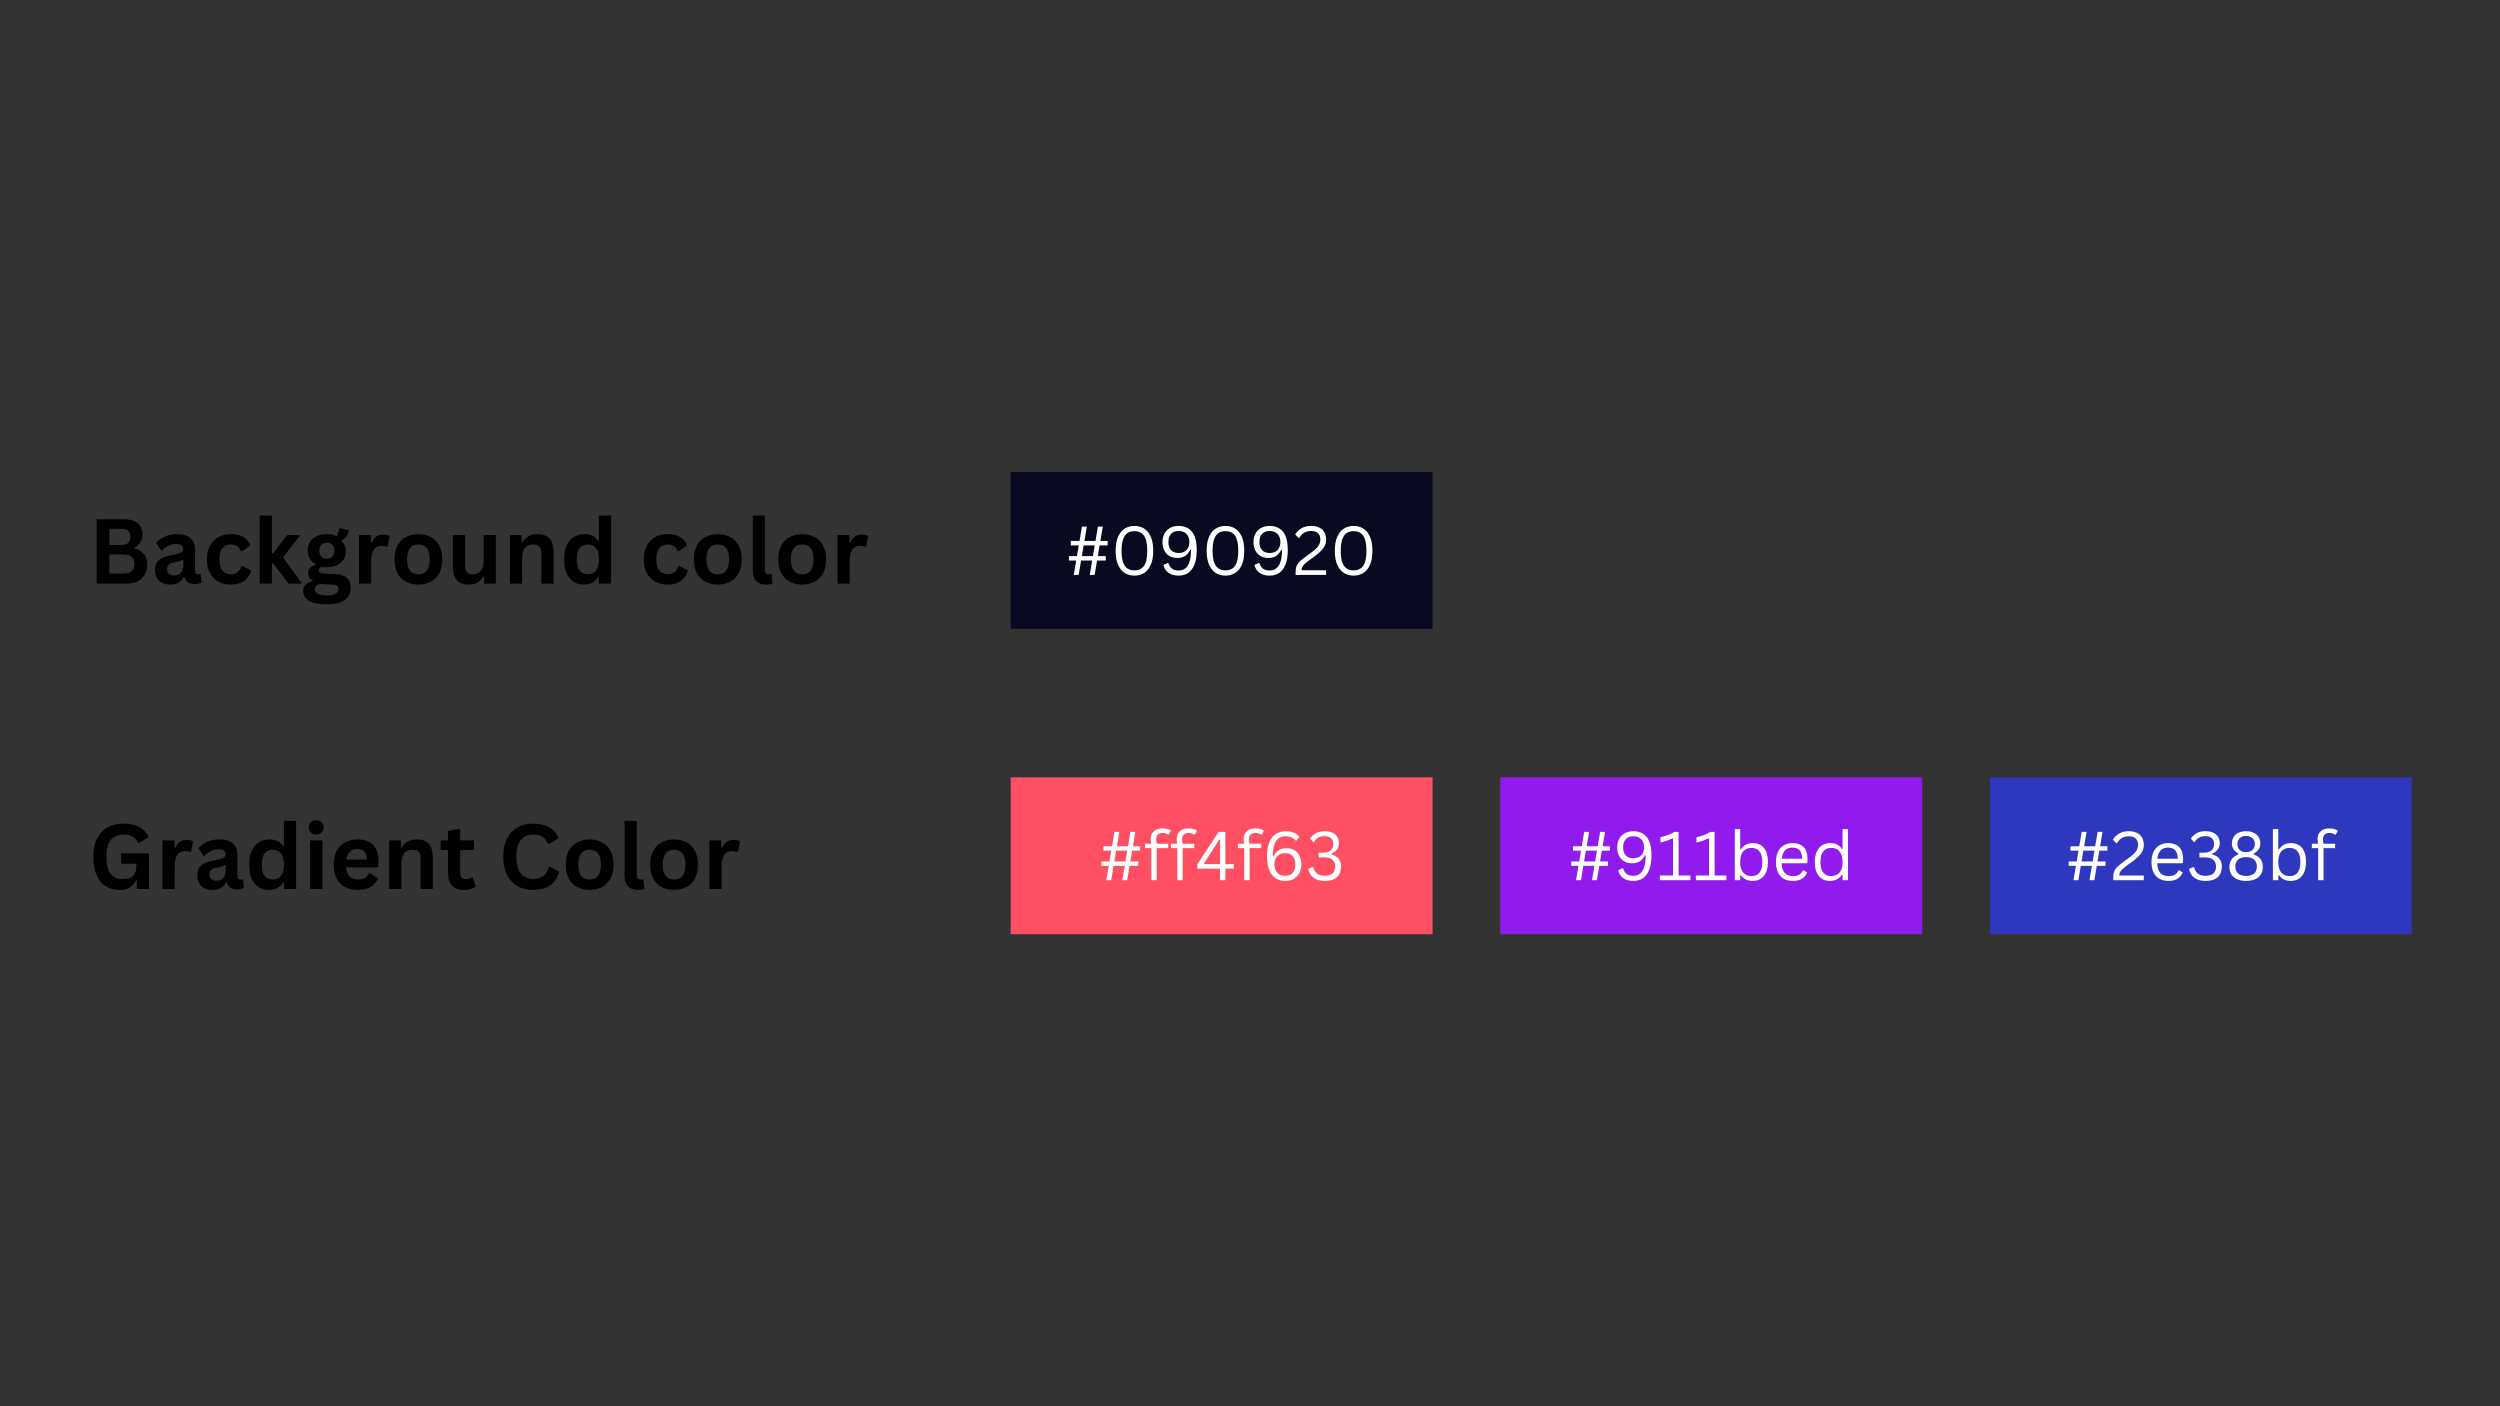 <svg xmlns="http://www.w3.org/2000/svg" xmlns:xlink="http://www.w3.org/1999/xlink" width="1920" zoomAndPan="magnify" viewBox="0 0 1440 810" height="1080" preserveAspectRatio="xMidYMid meet" version="1.0"><rect x="0" y="0" width="1440" height="810" fill="#333333" stroke="none"/><defs><g/><clipPath id="93f7194124"><path d="M 582.172 271.91 L 825.172 271.91 L 825.172 362.242 L 582.172 362.242 Z M 582.172 271.91 " clip-rule="nonzero"/></clipPath><clipPath id="e56e32a7ee"><path d="M 582.172 447.758 L 825.172 447.758 L 825.172 538.09 L 582.172 538.09 Z M 582.172 447.758 " clip-rule="nonzero"/></clipPath><clipPath id="9df3b94810"><path d="M 864.176 447.758 L 1107.176 447.758 L 1107.176 538.09 L 864.176 538.09 Z M 864.176 447.758 " clip-rule="nonzero"/></clipPath><clipPath id="70f34f5393"><path d="M 1146.176 447.758 L 1389.176 447.758 L 1389.176 538.09 L 1146.176 538.09 Z M 1146.176 447.758 " clip-rule="nonzero"/></clipPath></defs><g clip-path="url(#93f7194124)"><path fill="#090920" d="M 582.172 271.91 L 825.172 271.91 L 825.172 363.035 L 582.172 363.035 Z M 582.172 271.91 " fill-opacity="1" fill-rule="nonzero"/></g><g fill="#ffffff" fill-opacity="1"><g transform="translate(613.965, 331.162)"><g><path d="M 24.031 -19.578 L 24.031 -17.031 L 19.422 -17.031 L 18.375 -10.812 L 22.953 -10.812 L 22.953 -8.281 L 17.938 -8.281 L 16.547 0 L 13.734 0 L 15.125 -8.281 L 8.734 -8.281 L 7.344 0 L 4.531 0 L 5.922 -8.281 L 1.75 -8.281 L 1.75 -10.812 L 6.359 -10.812 L 7.406 -17.031 L 2.812 -17.031 L 2.812 -19.578 L 7.844 -19.578 L 9.234 -27.844 L 12.047 -27.844 L 10.672 -19.578 L 17.031 -19.578 L 18.422 -27.844 L 21.25 -27.844 L 19.859 -19.578 Z M 9.172 -10.812 L 15.562 -10.812 L 16.594 -17.031 L 10.219 -17.031 Z M 9.172 -10.812 "/></g></g></g><g fill="#ffffff" fill-opacity="1"><g transform="translate(639.741, 331.162)"><g><path d="M 13.688 0.406 C 11.645 0.406 9.812 -0.082 8.188 -1.062 C 6.562 -2.051 5.266 -3.613 4.297 -5.75 C 3.336 -7.895 2.859 -10.617 2.859 -13.922 C 2.859 -17.223 3.336 -19.941 4.297 -22.078 C 5.266 -24.223 6.562 -25.785 8.188 -26.766 C 9.812 -27.742 11.645 -28.234 13.688 -28.234 C 15.738 -28.234 17.578 -27.742 19.203 -26.766 C 20.828 -25.785 22.117 -24.223 23.078 -22.078 C 24.035 -19.941 24.516 -17.223 24.516 -13.922 C 24.516 -10.617 24.035 -7.895 23.078 -5.75 C 22.117 -3.613 20.828 -2.051 19.203 -1.062 C 17.578 -0.082 15.738 0.406 13.688 0.406 Z M 13.688 -2.625 C 16.113 -2.625 17.953 -3.492 19.203 -5.234 C 20.453 -6.984 21.078 -9.879 21.078 -13.922 C 21.078 -17.953 20.453 -20.844 19.203 -22.594 C 17.953 -24.344 16.113 -25.219 13.688 -25.219 C 12.094 -25.219 10.75 -24.848 9.656 -24.109 C 8.562 -23.367 7.723 -22.164 7.141 -20.5 C 6.566 -18.844 6.281 -16.648 6.281 -13.922 C 6.281 -11.191 6.566 -8.992 7.141 -7.328 C 7.723 -5.672 8.562 -4.473 9.656 -3.734 C 10.75 -2.992 12.094 -2.625 13.688 -2.625 Z M 13.688 -2.625 "/></g></g></g><g fill="#ffffff" fill-opacity="1"><g transform="translate(667.117, 331.162)"><g><path d="M 11.766 0.406 C 9.359 0.406 7.398 -0.141 5.891 -1.234 C 4.391 -2.336 3.438 -3.848 3.031 -5.766 L 5.453 -6.875 L 5.891 -6.797 C 6.328 -5.391 7.004 -4.328 7.922 -3.609 C 8.848 -2.898 10.129 -2.547 11.766 -2.547 C 14.078 -2.547 15.844 -3.508 17.062 -5.438 C 18.281 -7.375 18.891 -10.359 18.891 -14.391 L 18.484 -14.516 C 17.711 -12.922 16.727 -11.734 15.531 -10.953 C 14.344 -10.172 12.844 -9.781 11.031 -9.781 C 9.289 -9.781 7.773 -10.156 6.484 -10.906 C 5.191 -11.664 4.195 -12.738 3.5 -14.125 C 2.812 -15.508 2.469 -17.125 2.469 -18.969 C 2.469 -20.812 2.848 -22.43 3.609 -23.828 C 4.379 -25.234 5.461 -26.316 6.859 -27.078 C 8.266 -27.848 9.898 -28.234 11.766 -28.234 C 15.023 -28.234 17.578 -27.133 19.422 -24.938 C 21.273 -22.738 22.203 -19.176 22.203 -14.25 C 22.203 -10.914 21.766 -8.156 20.891 -5.969 C 20.016 -3.789 18.797 -2.18 17.234 -1.141 C 15.68 -0.109 13.859 0.406 11.766 0.406 Z M 11.766 -12.641 C 13.023 -12.641 14.117 -12.883 15.047 -13.375 C 15.973 -13.875 16.688 -14.598 17.188 -15.547 C 17.688 -16.504 17.938 -17.645 17.938 -18.969 C 17.938 -20.289 17.688 -21.426 17.188 -22.375 C 16.688 -23.32 15.973 -24.047 15.047 -24.547 C 14.117 -25.055 13.023 -25.312 11.766 -25.312 C 9.922 -25.312 8.477 -24.766 7.438 -23.672 C 6.406 -22.586 5.891 -21.02 5.891 -18.969 C 5.891 -16.906 6.406 -15.332 7.438 -14.25 C 8.477 -13.176 9.922 -12.641 11.766 -12.641 Z M 11.766 -12.641 "/></g></g></g><g fill="#ffffff" fill-opacity="1"><g transform="translate(692.17, 331.162)"><g><path d="M 13.688 0.406 C 11.645 0.406 9.812 -0.082 8.188 -1.062 C 6.562 -2.051 5.266 -3.613 4.297 -5.75 C 3.336 -7.895 2.859 -10.617 2.859 -13.922 C 2.859 -17.223 3.336 -19.941 4.297 -22.078 C 5.266 -24.223 6.562 -25.785 8.188 -26.766 C 9.812 -27.742 11.645 -28.234 13.688 -28.234 C 15.738 -28.234 17.578 -27.742 19.203 -26.766 C 20.828 -25.785 22.117 -24.223 23.078 -22.078 C 24.035 -19.941 24.516 -17.223 24.516 -13.922 C 24.516 -10.617 24.035 -7.895 23.078 -5.75 C 22.117 -3.613 20.828 -2.051 19.203 -1.062 C 17.578 -0.082 15.738 0.406 13.688 0.406 Z M 13.688 -2.625 C 16.113 -2.625 17.953 -3.492 19.203 -5.234 C 20.453 -6.984 21.078 -9.879 21.078 -13.922 C 21.078 -17.953 20.453 -20.844 19.203 -22.594 C 17.953 -24.344 16.113 -25.219 13.688 -25.219 C 12.094 -25.219 10.75 -24.848 9.656 -24.109 C 8.562 -23.367 7.723 -22.164 7.141 -20.5 C 6.566 -18.844 6.281 -16.648 6.281 -13.922 C 6.281 -11.191 6.566 -8.992 7.141 -7.328 C 7.723 -5.672 8.562 -4.473 9.656 -3.734 C 10.75 -2.992 12.094 -2.625 13.688 -2.625 Z M 13.688 -2.625 "/></g></g></g><g fill="#ffffff" fill-opacity="1"><g transform="translate(719.545, 331.162)"><g><path d="M 11.766 0.406 C 9.359 0.406 7.398 -0.141 5.891 -1.234 C 4.391 -2.336 3.438 -3.848 3.031 -5.766 L 5.453 -6.875 L 5.891 -6.797 C 6.328 -5.391 7.004 -4.328 7.922 -3.609 C 8.848 -2.898 10.129 -2.547 11.766 -2.547 C 14.078 -2.547 15.844 -3.508 17.062 -5.438 C 18.281 -7.375 18.891 -10.359 18.891 -14.391 L 18.484 -14.516 C 17.711 -12.922 16.727 -11.734 15.531 -10.953 C 14.344 -10.172 12.844 -9.781 11.031 -9.781 C 9.289 -9.781 7.773 -10.156 6.484 -10.906 C 5.191 -11.664 4.195 -12.738 3.5 -14.125 C 2.812 -15.508 2.469 -17.125 2.469 -18.969 C 2.469 -20.812 2.848 -22.43 3.609 -23.828 C 4.379 -25.234 5.461 -26.316 6.859 -27.078 C 8.266 -27.848 9.898 -28.234 11.766 -28.234 C 15.023 -28.234 17.578 -27.133 19.422 -24.938 C 21.273 -22.738 22.203 -19.176 22.203 -14.25 C 22.203 -10.914 21.766 -8.156 20.891 -5.969 C 20.016 -3.789 18.797 -2.18 17.234 -1.141 C 15.68 -0.109 13.859 0.406 11.766 0.406 Z M 11.766 -12.641 C 13.023 -12.641 14.117 -12.883 15.047 -13.375 C 15.973 -13.875 16.688 -14.598 17.188 -15.547 C 17.688 -16.504 17.938 -17.645 17.938 -18.969 C 17.938 -20.289 17.688 -21.426 17.188 -22.375 C 16.688 -23.32 15.973 -24.047 15.047 -24.547 C 14.117 -25.055 13.023 -25.312 11.766 -25.312 C 9.922 -25.312 8.477 -24.766 7.438 -23.672 C 6.406 -22.586 5.891 -21.02 5.891 -18.969 C 5.891 -16.906 6.406 -15.332 7.438 -14.25 C 8.477 -13.176 9.922 -12.641 11.766 -12.641 Z M 11.766 -12.641 "/></g></g></g><g fill="#ffffff" fill-opacity="1"><g transform="translate(744.598, 331.162)"><g><path d="M 1.672 -1.281 C 1.672 -2.812 1.836 -4.047 2.172 -4.984 C 2.516 -5.93 3.094 -6.812 3.906 -7.625 C 4.719 -8.438 6.008 -9.488 7.781 -10.781 L 10.859 -13 C 11.984 -13.832 12.898 -14.598 13.609 -15.297 C 14.328 -15.992 14.891 -16.75 15.297 -17.562 C 15.711 -18.383 15.922 -19.301 15.922 -20.312 C 15.922 -21.969 15.484 -23.211 14.609 -24.047 C 13.734 -24.891 12.363 -25.312 10.5 -25.312 C 9.02 -25.312 7.707 -24.969 6.562 -24.281 C 5.426 -23.594 4.516 -22.617 3.828 -21.359 L 3.391 -21.297 L 1.422 -23.344 C 2.367 -24.863 3.602 -26.055 5.125 -26.922 C 6.656 -27.797 8.445 -28.234 10.5 -28.234 C 12.477 -28.234 14.117 -27.895 15.422 -27.219 C 16.734 -26.551 17.695 -25.625 18.312 -24.438 C 18.938 -23.25 19.25 -21.875 19.25 -20.312 C 19.25 -19.07 18.988 -17.91 18.469 -16.828 C 17.945 -15.754 17.207 -14.738 16.25 -13.781 C 15.301 -12.832 14.113 -11.832 12.688 -10.781 L 9.578 -8.516 C 8.422 -7.66 7.531 -6.938 6.906 -6.344 C 6.289 -5.75 5.836 -5.164 5.547 -4.594 C 5.266 -4.031 5.125 -3.398 5.125 -2.703 L 19.25 -2.703 L 19.25 0 L 1.672 0 Z M 1.672 -1.281 "/></g></g></g><g fill="#ffffff" fill-opacity="1"><g transform="translate(765.996, 331.162)"><g><path d="M 13.688 0.406 C 11.645 0.406 9.812 -0.082 8.188 -1.062 C 6.562 -2.051 5.266 -3.613 4.297 -5.75 C 3.336 -7.895 2.859 -10.617 2.859 -13.922 C 2.859 -17.223 3.336 -19.941 4.297 -22.078 C 5.266 -24.223 6.562 -25.785 8.188 -26.766 C 9.812 -27.742 11.645 -28.234 13.688 -28.234 C 15.738 -28.234 17.578 -27.742 19.203 -26.766 C 20.828 -25.785 22.117 -24.223 23.078 -22.078 C 24.035 -19.941 24.516 -17.223 24.516 -13.922 C 24.516 -10.617 24.035 -7.895 23.078 -5.75 C 22.117 -3.613 20.828 -2.051 19.203 -1.062 C 17.578 -0.082 15.738 0.406 13.688 0.406 Z M 13.688 -2.625 C 16.113 -2.625 17.953 -3.492 19.203 -5.234 C 20.453 -6.984 21.078 -9.879 21.078 -13.922 C 21.078 -17.953 20.453 -20.844 19.203 -22.594 C 17.953 -24.344 16.113 -25.219 13.688 -25.219 C 12.094 -25.219 10.75 -24.848 9.656 -24.109 C 8.562 -23.367 7.723 -22.164 7.141 -20.5 C 6.566 -18.844 6.281 -16.648 6.281 -13.922 C 6.281 -11.191 6.566 -8.992 7.141 -7.328 C 7.723 -5.672 8.562 -4.473 9.656 -3.734 C 10.75 -2.992 12.094 -2.625 13.688 -2.625 Z M 13.688 -2.625 "/></g></g></g><g fill="#000000" fill-opacity="1"><g transform="translate(50.825, 336.204)"><g><path d="M 4.828 0 L 4.828 -37.125 L 20.672 -37.125 C 22.953 -37.125 24.883 -36.766 26.469 -36.047 C 28.051 -35.328 29.25 -34.301 30.062 -32.969 C 30.875 -31.645 31.281 -30.078 31.281 -28.266 C 31.281 -26.617 30.879 -25.172 30.078 -23.922 C 29.285 -22.672 28.145 -21.66 26.656 -20.891 L 26.656 -20.359 C 29 -19.754 30.801 -18.645 32.062 -17.031 C 33.332 -15.426 33.969 -13.457 33.969 -11.125 C 33.969 -7.57 32.895 -4.828 30.75 -2.891 C 28.613 -0.961 25.441 0 21.234 0 Z M 19.141 -22.312 C 22.566 -22.312 24.281 -23.852 24.281 -26.938 C 24.281 -28.508 23.852 -29.68 23 -30.453 C 22.156 -31.223 20.867 -31.609 19.141 -31.609 L 12.156 -31.609 L 12.156 -22.312 Z M 20.484 -5.812 C 24.535 -5.812 26.562 -7.648 26.562 -11.328 C 26.562 -15.016 24.535 -16.859 20.484 -16.859 L 12.156 -16.859 L 12.156 -5.812 Z M 20.484 -5.812 "/></g></g></g><g fill="#000000" fill-opacity="1"><g transform="translate(87.131, 336.204)"><g><path d="M 10.922 0.531 C 9.129 0.531 7.57 0.203 6.25 -0.453 C 4.926 -1.117 3.91 -2.086 3.203 -3.359 C 2.492 -4.641 2.141 -6.176 2.141 -7.969 C 2.141 -9.633 2.492 -11.031 3.203 -12.156 C 3.91 -13.281 5.008 -14.203 6.5 -14.922 C 7.988 -15.641 9.938 -16.191 12.344 -16.578 C 14.02 -16.848 15.289 -17.145 16.156 -17.469 C 17.031 -17.789 17.617 -18.156 17.922 -18.562 C 18.234 -18.969 18.391 -19.484 18.391 -20.109 C 18.391 -21.004 18.07 -21.688 17.438 -22.156 C 16.812 -22.633 15.773 -22.875 14.328 -22.875 C 12.766 -22.875 11.281 -22.523 9.875 -21.828 C 8.469 -21.141 7.25 -20.227 6.219 -19.094 L 5.719 -19.094 L 2.766 -23.531 C 4.191 -25.113 5.926 -26.344 7.969 -27.219 C 10.02 -28.102 12.254 -28.547 14.672 -28.547 C 18.379 -28.547 21.062 -27.754 22.719 -26.172 C 24.383 -24.598 25.219 -22.363 25.219 -19.469 L 25.219 -7.312 C 25.219 -6.062 25.766 -5.438 26.859 -5.438 C 27.285 -5.438 27.703 -5.508 28.109 -5.656 L 28.469 -5.562 L 28.969 -0.656 C 28.582 -0.406 28.039 -0.195 27.344 -0.031 C 26.656 0.125 25.895 0.203 25.062 0.203 C 23.383 0.203 22.078 -0.117 21.141 -0.766 C 20.203 -1.41 19.531 -2.414 19.125 -3.781 L 18.594 -3.828 C 17.219 -0.922 14.66 0.531 10.922 0.531 Z M 13.156 -4.719 C 14.781 -4.719 16.078 -5.266 17.047 -6.359 C 18.023 -7.453 18.516 -8.973 18.516 -10.922 L 18.516 -13.766 L 18.031 -13.859 C 17.602 -13.523 17.047 -13.242 16.359 -13.016 C 15.68 -12.785 14.695 -12.562 13.406 -12.344 C 11.883 -12.082 10.785 -11.645 10.109 -11.031 C 9.441 -10.414 9.109 -9.539 9.109 -8.406 C 9.109 -7.207 9.461 -6.289 10.172 -5.656 C 10.891 -5.031 11.883 -4.719 13.156 -4.719 Z M 13.156 -4.719 "/></g></g></g><g fill="#000000" fill-opacity="1"><g transform="translate(116.658, 336.204)"><g><path d="M 16.328 0.531 C 13.617 0.531 11.223 -0.031 9.141 -1.156 C 7.055 -2.281 5.43 -3.93 4.266 -6.109 C 3.098 -8.297 2.516 -10.922 2.516 -13.984 C 2.516 -17.066 3.098 -19.695 4.266 -21.875 C 5.43 -24.062 7.047 -25.719 9.109 -26.844 C 11.18 -27.977 13.547 -28.547 16.203 -28.547 C 22.109 -28.547 25.891 -26.398 27.547 -22.109 L 22.719 -18.656 L 22.188 -18.656 C 21.613 -19.977 20.863 -20.961 19.938 -21.609 C 19.02 -22.254 17.773 -22.578 16.203 -22.578 C 14.172 -22.578 12.586 -21.875 11.453 -20.469 C 10.316 -19.062 9.75 -16.898 9.75 -13.984 C 9.75 -11.109 10.32 -8.961 11.469 -7.547 C 12.625 -6.141 14.242 -5.438 16.328 -5.438 C 17.848 -5.438 19.133 -5.844 20.188 -6.656 C 21.25 -7.477 22.008 -8.66 22.469 -10.203 L 23 -10.266 L 28 -7.516 C 27.289 -5.148 25.973 -3.219 24.047 -1.719 C 22.129 -0.219 19.555 0.531 16.328 0.531 Z M 16.328 0.531 "/></g></g></g><g fill="#000000" fill-opacity="1"><g transform="translate(145.525, 336.204)"><g><path d="M 4.031 0 L 4.031 -39.25 L 11.078 -39.25 L 11.078 -17.469 L 11.75 -17.469 L 19.859 -28 L 26.984 -28 L 26.984 -27.422 L 17.469 -15.141 L 28.062 -0.641 L 28.062 0 L 20.641 0 L 11.75 -11.812 L 11.078 -11.812 L 11.078 0 Z M 4.031 0 "/></g></g></g><g fill="#000000" fill-opacity="1"><g transform="translate(173.631, 336.204)"><g><path d="M 14.531 11.891 C 9.906 11.891 6.488 11.211 4.281 9.859 C 2.082 8.504 0.984 6.613 0.984 4.188 C 0.984 2.719 1.453 1.508 2.391 0.562 C 3.336 -0.375 4.691 -1.004 6.453 -1.328 L 6.453 -1.859 C 5.504 -2.43 4.82 -3.066 4.406 -3.766 C 3.988 -4.473 3.781 -5.289 3.781 -6.219 C 3.781 -8.469 5.242 -9.984 8.172 -10.766 L 8.172 -11.297 C 6.672 -12.16 5.535 -13.227 4.766 -14.5 C 4.004 -15.781 3.625 -17.328 3.625 -19.141 C 3.625 -21.004 4.051 -22.641 4.906 -24.047 C 5.77 -25.461 7.023 -26.566 8.672 -27.359 C 10.316 -28.148 12.289 -28.547 14.594 -28.547 C 16.938 -28.547 18.801 -28.141 20.188 -27.328 C 21.051 -28.578 21.551 -30.02 21.688 -31.656 L 22.219 -32 L 27.266 -30.75 C 27.117 -29.414 26.727 -28.297 26.094 -27.391 C 25.469 -26.484 24.5 -25.672 23.188 -24.953 L 23.188 -24.406 C 24.758 -23.008 25.547 -21.07 25.547 -18.594 C 25.547 -16.863 25.113 -15.312 24.25 -13.938 C 23.383 -12.57 22.125 -11.488 20.469 -10.688 C 18.82 -9.895 16.863 -9.5 14.594 -9.5 L 13.531 -9.516 C 12.852 -9.555 12.379 -9.578 12.109 -9.578 C 11.461 -9.578 10.957 -9.398 10.594 -9.047 C 10.238 -8.703 10.062 -8.258 10.062 -7.719 C 10.062 -7.125 10.297 -6.66 10.766 -6.328 C 11.242 -6.004 11.938 -5.828 12.844 -5.797 L 19.125 -5.562 C 25.312 -5.375 28.406 -2.707 28.406 2.438 C 28.406 4.25 27.941 5.859 27.016 7.266 C 26.098 8.68 24.609 9.805 22.547 10.641 C 20.484 11.473 17.812 11.891 14.531 11.891 Z M 14.594 -14.422 C 15.945 -14.422 17.004 -14.816 17.766 -15.609 C 18.535 -16.41 18.922 -17.547 18.922 -19.016 C 18.922 -20.492 18.535 -21.625 17.766 -22.406 C 17.004 -23.195 15.945 -23.594 14.594 -23.594 C 13.227 -23.594 12.172 -23.195 11.422 -22.406 C 10.68 -21.625 10.312 -20.492 10.312 -19.016 C 10.312 -17.523 10.68 -16.383 11.422 -15.594 C 12.172 -14.812 13.227 -14.422 14.594 -14.422 Z M 14.531 6.781 C 16.926 6.781 18.672 6.441 19.766 5.766 C 20.859 5.086 21.406 4.207 21.406 3.125 C 21.406 2.238 21.125 1.586 20.562 1.172 C 20.008 0.766 19.125 0.547 17.906 0.516 L 12.359 0.25 C 12.18 0.25 12.008 0.238 11.844 0.219 C 11.688 0.207 11.531 0.203 11.375 0.203 C 10.188 0.203 9.285 0.457 8.672 0.969 C 8.055 1.477 7.75 2.18 7.75 3.078 C 7.75 4.254 8.312 5.164 9.438 5.812 C 10.57 6.457 12.27 6.781 14.531 6.781 Z M 14.531 6.781 "/></g></g></g><g fill="#000000" fill-opacity="1"><g transform="translate(202.751, 336.204)"><g><path d="M 4.031 0 L 4.031 -28 L 10.875 -28 L 10.875 -23.844 L 11.406 -23.734 C 12.082 -25.297 12.969 -26.441 14.062 -27.172 C 15.164 -27.898 16.504 -28.266 18.078 -28.266 C 19.672 -28.266 20.879 -27.992 21.703 -27.453 L 20.516 -21.375 L 19.984 -21.281 C 19.523 -21.469 19.082 -21.602 18.656 -21.688 C 18.238 -21.77 17.723 -21.812 17.109 -21.812 C 15.148 -21.812 13.656 -21.117 12.625 -19.734 C 11.594 -18.359 11.078 -16.148 11.078 -13.109 L 11.078 0 Z M 4.031 0 "/></g></g></g><g fill="#000000" fill-opacity="1"><g transform="translate(224.713, 336.204)"><g><path d="M 16.281 0.531 C 13.531 0.531 11.117 -0.031 9.047 -1.156 C 6.973 -2.281 5.363 -3.93 4.219 -6.109 C 3.082 -8.285 2.516 -10.91 2.516 -13.984 C 2.516 -17.066 3.082 -19.695 4.219 -21.875 C 5.363 -24.062 6.973 -25.719 9.047 -26.844 C 11.117 -27.977 13.531 -28.547 16.281 -28.547 C 19.02 -28.547 21.426 -27.977 23.5 -26.844 C 25.57 -25.719 27.18 -24.062 28.328 -21.875 C 29.484 -19.695 30.062 -17.066 30.062 -13.984 C 30.062 -10.91 29.484 -8.285 28.328 -6.109 C 27.18 -3.93 25.57 -2.281 23.5 -1.156 C 21.426 -0.031 19.02 0.531 16.281 0.531 Z M 16.281 -5.438 C 20.625 -5.438 22.797 -8.285 22.797 -13.984 C 22.797 -16.953 22.238 -19.125 21.125 -20.5 C 20.008 -21.883 18.395 -22.578 16.281 -22.578 C 11.926 -22.578 9.75 -19.711 9.75 -13.984 C 9.75 -8.285 11.926 -5.438 16.281 -5.438 Z M 16.281 -5.438 "/></g></g></g><g fill="#000000" fill-opacity="1"><g transform="translate(257.261, 336.204)"><g><path d="M 12.828 0.531 C 9.672 0.531 7.344 -0.328 5.844 -2.047 C 4.352 -3.766 3.609 -6.234 3.609 -9.453 L 3.609 -28 L 10.641 -28 L 10.641 -10.328 C 10.641 -8.617 11.004 -7.367 11.734 -6.578 C 12.473 -5.797 13.613 -5.406 15.156 -5.406 C 17.102 -5.406 18.617 -6.047 19.703 -7.328 C 20.785 -8.609 21.328 -10.617 21.328 -13.359 L 21.328 -28 L 28.359 -28 L 28.359 0 L 21.609 0 L 21.609 -4.109 L 21.078 -4.234 C 20.18 -2.629 19.082 -1.43 17.781 -0.641 C 16.488 0.141 14.836 0.531 12.828 0.531 Z M 12.828 0.531 "/></g></g></g><g fill="#000000" fill-opacity="1"><g transform="translate(289.657, 336.204)"><g><path d="M 4.031 0 L 4.031 -28 L 10.797 -28 L 10.797 -23.891 L 11.328 -23.766 C 13.066 -26.953 15.895 -28.547 19.812 -28.547 C 23.039 -28.547 25.41 -27.664 26.922 -25.906 C 28.441 -24.145 29.203 -21.578 29.203 -18.203 L 29.203 0 L 22.172 0 L 22.172 -17.344 C 22.172 -19.207 21.797 -20.547 21.047 -21.359 C 20.305 -22.18 19.113 -22.594 17.469 -22.594 C 15.457 -22.594 13.891 -21.941 12.766 -20.641 C 11.641 -19.336 11.078 -17.289 11.078 -14.5 L 11.078 0 Z M 4.031 0 "/></g></g></g><g fill="#000000" fill-opacity="1"><g transform="translate(322.459, 336.204)"><g><path d="M 13.844 0.531 C 11.625 0.531 9.66 -0.004 7.953 -1.078 C 6.254 -2.148 4.922 -3.773 3.953 -5.953 C 2.992 -8.129 2.516 -10.805 2.516 -13.984 C 2.516 -17.191 3.008 -19.879 4 -22.047 C 4.988 -24.223 6.359 -25.848 8.109 -26.922 C 9.859 -28.004 11.883 -28.547 14.188 -28.547 C 15.938 -28.547 17.445 -28.242 18.719 -27.641 C 20 -27.035 21.082 -26.098 21.969 -24.828 L 22.5 -24.953 L 22.5 -39.25 L 29.531 -39.25 L 29.531 0 L 22.5 0 L 22.5 -3.625 L 21.969 -3.734 C 21.188 -2.41 20.117 -1.367 18.766 -0.609 C 17.41 0.148 15.77 0.531 13.844 0.531 Z M 16.125 -5.438 C 18.102 -5.438 19.664 -6.141 20.812 -7.547 C 21.969 -8.961 22.547 -11.109 22.547 -13.984 C 22.547 -16.867 21.969 -19.02 20.812 -20.438 C 19.664 -21.863 18.102 -22.578 16.125 -22.578 C 14.062 -22.578 12.484 -21.883 11.391 -20.5 C 10.297 -19.125 9.75 -16.953 9.75 -13.984 C 9.75 -11.047 10.297 -8.883 11.391 -7.5 C 12.484 -6.125 14.062 -5.438 16.125 -5.438 Z M 16.125 -5.438 "/></g></g></g><g fill="#000000" fill-opacity="1"><g transform="translate(356.023, 336.204)"><g/></g></g><g fill="#000000" fill-opacity="1"><g transform="translate(368.286, 336.204)"><g><path d="M 16.328 0.531 C 13.617 0.531 11.223 -0.031 9.141 -1.156 C 7.055 -2.281 5.43 -3.93 4.266 -6.109 C 3.098 -8.297 2.516 -10.922 2.516 -13.984 C 2.516 -17.066 3.098 -19.695 4.266 -21.875 C 5.43 -24.062 7.047 -25.719 9.109 -26.844 C 11.18 -27.977 13.547 -28.547 16.203 -28.547 C 22.109 -28.547 25.891 -26.398 27.547 -22.109 L 22.719 -18.656 L 22.188 -18.656 C 21.613 -19.977 20.863 -20.961 19.938 -21.609 C 19.02 -22.254 17.773 -22.578 16.203 -22.578 C 14.172 -22.578 12.586 -21.875 11.453 -20.469 C 10.316 -19.062 9.75 -16.898 9.75 -13.984 C 9.75 -11.109 10.32 -8.961 11.469 -7.547 C 12.625 -6.141 14.242 -5.438 16.328 -5.438 C 17.848 -5.438 19.133 -5.844 20.188 -6.656 C 21.25 -7.477 22.008 -8.66 22.469 -10.203 L 23 -10.266 L 28 -7.516 C 27.289 -5.148 25.973 -3.219 24.047 -1.719 C 22.129 -0.219 19.555 0.531 16.328 0.531 Z M 16.328 0.531 "/></g></g></g><g fill="#000000" fill-opacity="1"><g transform="translate(397.153, 336.204)"><g><path d="M 16.281 0.531 C 13.531 0.531 11.117 -0.031 9.047 -1.156 C 6.973 -2.281 5.363 -3.93 4.219 -6.109 C 3.082 -8.285 2.516 -10.91 2.516 -13.984 C 2.516 -17.066 3.082 -19.695 4.219 -21.875 C 5.363 -24.062 6.973 -25.719 9.047 -26.844 C 11.117 -27.977 13.531 -28.547 16.281 -28.547 C 19.02 -28.547 21.426 -27.977 23.5 -26.844 C 25.57 -25.719 27.18 -24.062 28.328 -21.875 C 29.484 -19.695 30.062 -17.066 30.062 -13.984 C 30.062 -10.91 29.484 -8.285 28.328 -6.109 C 27.18 -3.93 25.57 -2.281 23.5 -1.156 C 21.426 -0.031 19.02 0.531 16.281 0.531 Z M 16.281 -5.438 C 20.625 -5.438 22.797 -8.285 22.797 -13.984 C 22.797 -16.953 22.238 -19.125 21.125 -20.5 C 20.008 -21.883 18.395 -22.578 16.281 -22.578 C 11.926 -22.578 9.75 -19.711 9.75 -13.984 C 9.75 -8.285 11.926 -5.438 16.281 -5.438 Z M 16.281 -5.438 "/></g></g></g><g fill="#000000" fill-opacity="1"><g transform="translate(429.701, 336.204)"><g><path d="M 11.625 0.531 C 9.102 0.531 7.176 -0.148 5.844 -1.516 C 4.52 -2.879 3.859 -4.945 3.859 -7.719 L 3.859 -39.25 L 10.891 -39.25 L 10.891 -8 C 10.891 -6.289 11.602 -5.438 13.031 -5.438 C 13.438 -5.438 13.867 -5.504 14.328 -5.641 L 14.672 -5.531 L 15.312 -0.125 C 14.926 0.07 14.41 0.227 13.766 0.344 C 13.117 0.469 12.406 0.531 11.625 0.531 Z M 11.625 0.531 "/></g></g></g><g fill="#000000" fill-opacity="1"><g transform="translate(445.798, 336.204)"><g><path d="M 16.281 0.531 C 13.531 0.531 11.117 -0.031 9.047 -1.156 C 6.973 -2.281 5.363 -3.93 4.219 -6.109 C 3.082 -8.285 2.516 -10.91 2.516 -13.984 C 2.516 -17.066 3.082 -19.695 4.219 -21.875 C 5.363 -24.062 6.973 -25.719 9.047 -26.844 C 11.117 -27.977 13.531 -28.547 16.281 -28.547 C 19.02 -28.547 21.426 -27.977 23.5 -26.844 C 25.57 -25.719 27.18 -24.062 28.328 -21.875 C 29.484 -19.695 30.062 -17.066 30.062 -13.984 C 30.062 -10.91 29.484 -8.285 28.328 -6.109 C 27.18 -3.93 25.57 -2.281 23.5 -1.156 C 21.426 -0.031 19.02 0.531 16.281 0.531 Z M 16.281 -5.438 C 20.625 -5.438 22.797 -8.285 22.797 -13.984 C 22.797 -16.953 22.238 -19.125 21.125 -20.5 C 20.008 -21.883 18.395 -22.578 16.281 -22.578 C 11.926 -22.578 9.75 -19.711 9.75 -13.984 C 9.75 -8.285 11.926 -5.438 16.281 -5.438 Z M 16.281 -5.438 "/></g></g></g><g fill="#000000" fill-opacity="1"><g transform="translate(478.346, 336.204)"><g><path d="M 4.031 0 L 4.031 -28 L 10.875 -28 L 10.875 -23.844 L 11.406 -23.734 C 12.082 -25.297 12.969 -26.441 14.062 -27.172 C 15.164 -27.898 16.504 -28.266 18.078 -28.266 C 19.672 -28.266 20.879 -27.992 21.703 -27.453 L 20.516 -21.375 L 19.984 -21.281 C 19.523 -21.469 19.082 -21.602 18.656 -21.688 C 18.238 -21.77 17.723 -21.812 17.109 -21.812 C 15.148 -21.812 13.656 -21.117 12.625 -19.734 C 11.594 -18.359 11.078 -16.148 11.078 -13.109 L 11.078 0 Z M 4.031 0 "/></g></g></g><g fill="#000000" fill-opacity="1"><g transform="translate(50.825, 512.052)"><g><path d="M 18.031 0.531 C 14.926 0.531 12.242 -0.172 9.984 -1.578 C 7.734 -2.992 5.992 -5.129 4.766 -7.984 C 3.535 -10.836 2.922 -14.363 2.922 -18.562 C 2.922 -22.789 3.656 -26.332 5.125 -29.188 C 6.602 -32.039 8.648 -34.164 11.266 -35.562 C 13.879 -36.957 16.91 -37.656 20.359 -37.656 C 23.922 -37.656 26.953 -36.992 29.453 -35.672 C 31.961 -34.348 33.723 -32.383 34.734 -29.781 L 29.375 -26.531 L 28.75 -26.562 C 27.977 -28.219 26.906 -29.426 25.531 -30.188 C 24.156 -30.945 22.43 -31.328 20.359 -31.328 C 17.16 -31.328 14.711 -30.316 13.016 -28.297 C 11.328 -26.273 10.484 -23.031 10.484 -18.562 C 10.484 -14.07 11.273 -10.812 12.859 -8.781 C 14.441 -6.75 16.781 -5.734 19.875 -5.734 C 22.551 -5.734 24.523 -6.332 25.797 -7.531 C 27.066 -8.738 27.703 -10.535 27.703 -12.922 L 27.703 -14.531 L 18.922 -14.531 L 18.922 -20.484 L 34.984 -20.484 L 34.984 0 L 27.984 0 L 27.984 -4.984 L 27.453 -5.047 C 26.691 -3.273 25.535 -1.898 23.984 -0.922 C 22.43 0.047 20.445 0.531 18.031 0.531 Z M 18.031 0.531 "/></g></g></g><g fill="#000000" fill-opacity="1"><g transform="translate(89.543, 512.052)"><g><path d="M 4.031 0 L 4.031 -28 L 10.875 -28 L 10.875 -23.844 L 11.406 -23.734 C 12.082 -25.297 12.969 -26.441 14.062 -27.172 C 15.164 -27.898 16.504 -28.266 18.078 -28.266 C 19.672 -28.266 20.879 -27.992 21.703 -27.453 L 20.516 -21.375 L 19.984 -21.281 C 19.523 -21.469 19.082 -21.602 18.656 -21.688 C 18.238 -21.77 17.723 -21.812 17.109 -21.812 C 15.148 -21.812 13.656 -21.117 12.625 -19.734 C 11.594 -18.359 11.078 -16.148 11.078 -13.109 L 11.078 0 Z M 4.031 0 "/></g></g></g><g fill="#000000" fill-opacity="1"><g transform="translate(111.504, 512.052)"><g><path d="M 10.922 0.531 C 9.129 0.531 7.57 0.203 6.25 -0.453 C 4.926 -1.117 3.91 -2.086 3.203 -3.359 C 2.492 -4.641 2.141 -6.176 2.141 -7.969 C 2.141 -9.633 2.492 -11.031 3.203 -12.156 C 3.91 -13.281 5.008 -14.203 6.5 -14.922 C 7.988 -15.641 9.938 -16.191 12.344 -16.578 C 14.02 -16.848 15.289 -17.145 16.156 -17.469 C 17.031 -17.789 17.617 -18.156 17.922 -18.562 C 18.234 -18.969 18.391 -19.484 18.391 -20.109 C 18.391 -21.004 18.07 -21.688 17.438 -22.156 C 16.812 -22.633 15.773 -22.875 14.328 -22.875 C 12.766 -22.875 11.281 -22.523 9.875 -21.828 C 8.469 -21.141 7.25 -20.227 6.219 -19.094 L 5.719 -19.094 L 2.766 -23.531 C 4.191 -25.113 5.926 -26.344 7.969 -27.219 C 10.02 -28.102 12.254 -28.547 14.672 -28.547 C 18.379 -28.547 21.062 -27.754 22.719 -26.172 C 24.383 -24.598 25.219 -22.363 25.219 -19.469 L 25.219 -7.312 C 25.219 -6.062 25.766 -5.438 26.859 -5.438 C 27.285 -5.438 27.703 -5.508 28.109 -5.656 L 28.469 -5.562 L 28.969 -0.656 C 28.582 -0.406 28.039 -0.195 27.344 -0.031 C 26.656 0.125 25.895 0.203 25.062 0.203 C 23.383 0.203 22.078 -0.117 21.141 -0.766 C 20.203 -1.41 19.531 -2.414 19.125 -3.781 L 18.594 -3.828 C 17.219 -0.922 14.66 0.531 10.922 0.531 Z M 13.156 -4.719 C 14.781 -4.719 16.078 -5.266 17.047 -6.359 C 18.023 -7.453 18.516 -8.973 18.516 -10.922 L 18.516 -13.766 L 18.031 -13.859 C 17.602 -13.523 17.047 -13.242 16.359 -13.016 C 15.68 -12.785 14.695 -12.562 13.406 -12.344 C 11.883 -12.082 10.785 -11.645 10.109 -11.031 C 9.441 -10.414 9.109 -9.539 9.109 -8.406 C 9.109 -7.207 9.461 -6.289 10.172 -5.656 C 10.891 -5.031 11.883 -4.719 13.156 -4.719 Z M 13.156 -4.719 "/></g></g></g><g fill="#000000" fill-opacity="1"><g transform="translate(141.031, 512.052)"><g><path d="M 13.844 0.531 C 11.625 0.531 9.66 -0.004 7.953 -1.078 C 6.254 -2.148 4.922 -3.773 3.953 -5.953 C 2.992 -8.129 2.516 -10.805 2.516 -13.984 C 2.516 -17.191 3.008 -19.879 4 -22.047 C 4.988 -24.223 6.359 -25.848 8.109 -26.922 C 9.859 -28.004 11.883 -28.547 14.188 -28.547 C 15.938 -28.547 17.445 -28.242 18.719 -27.641 C 20 -27.035 21.082 -26.098 21.969 -24.828 L 22.5 -24.953 L 22.5 -39.25 L 29.531 -39.25 L 29.531 0 L 22.5 0 L 22.5 -3.625 L 21.969 -3.734 C 21.188 -2.41 20.117 -1.367 18.766 -0.609 C 17.41 0.148 15.77 0.531 13.844 0.531 Z M 16.125 -5.438 C 18.102 -5.438 19.664 -6.141 20.812 -7.547 C 21.969 -8.961 22.547 -11.109 22.547 -13.984 C 22.547 -16.867 21.969 -19.02 20.812 -20.438 C 19.664 -21.863 18.102 -22.578 16.125 -22.578 C 14.062 -22.578 12.484 -21.883 11.391 -20.5 C 10.297 -19.125 9.75 -16.953 9.75 -13.984 C 9.75 -11.047 10.297 -8.883 11.391 -7.5 C 12.484 -6.125 14.062 -5.438 16.125 -5.438 Z M 16.125 -5.438 "/></g></g></g><g fill="#000000" fill-opacity="1"><g transform="translate(174.595, 512.052)"><g><path d="M 7.547 -31.359 C 6.273 -31.359 5.238 -31.742 4.438 -32.516 C 3.645 -33.285 3.25 -34.281 3.25 -35.5 C 3.25 -36.695 3.645 -37.68 4.438 -38.453 C 5.238 -39.223 6.273 -39.609 7.547 -39.609 C 8.391 -39.609 9.141 -39.43 9.797 -39.078 C 10.461 -38.723 10.977 -38.234 11.344 -37.609 C 11.707 -36.992 11.891 -36.289 11.891 -35.5 C 11.891 -34.695 11.707 -33.984 11.344 -33.359 C 10.977 -32.734 10.461 -32.242 9.797 -31.891 C 9.141 -31.535 8.391 -31.359 7.547 -31.359 Z M 4.031 0 L 4.031 -28 L 11.078 -28 L 11.078 0 Z M 4.031 0 "/></g></g></g><g fill="#000000" fill-opacity="1"><g transform="translate(189.676, 512.052)"><g><path d="M 27.672 -12.422 L 9.672 -12.422 C 9.879 -9.984 10.57 -8.207 11.75 -7.094 C 12.938 -5.988 14.555 -5.438 16.609 -5.438 C 18.211 -5.438 19.516 -5.734 20.516 -6.328 C 21.516 -6.93 22.316 -7.844 22.922 -9.062 L 23.469 -9.062 L 28.141 -6.062 C 27.223 -4.102 25.844 -2.516 24 -1.297 C 22.156 -0.078 19.691 0.531 16.609 0.531 C 13.711 0.531 11.207 -0.016 9.094 -1.109 C 6.988 -2.211 5.363 -3.852 4.219 -6.031 C 3.082 -8.207 2.516 -10.859 2.516 -13.984 C 2.516 -17.172 3.113 -19.852 4.312 -22.031 C 5.52 -24.219 7.145 -25.848 9.188 -26.922 C 11.238 -28.004 13.539 -28.547 16.094 -28.547 C 20.062 -28.547 23.098 -27.492 25.203 -25.391 C 27.305 -23.297 28.359 -20.219 28.359 -16.156 C 28.359 -14.676 28.305 -13.531 28.203 -12.719 Z M 21.641 -16.969 C 21.566 -19.094 21.066 -20.641 20.141 -21.609 C 19.223 -22.586 17.875 -23.078 16.094 -23.078 C 12.539 -23.078 10.453 -21.039 9.828 -16.969 Z M 21.641 -16.969 "/></g></g></g><g fill="#000000" fill-opacity="1"><g transform="translate(220.117, 512.052)"><g><path d="M 4.031 0 L 4.031 -28 L 10.797 -28 L 10.797 -23.891 L 11.328 -23.766 C 13.066 -26.953 15.895 -28.547 19.812 -28.547 C 23.039 -28.547 25.41 -27.664 26.922 -25.906 C 28.441 -24.145 29.203 -21.578 29.203 -18.203 L 29.203 0 L 22.172 0 L 22.172 -17.344 C 22.172 -19.207 21.797 -20.547 21.047 -21.359 C 20.305 -22.18 19.113 -22.594 17.469 -22.594 C 15.457 -22.594 13.891 -21.941 12.766 -20.641 C 11.641 -19.336 11.078 -17.289 11.078 -14.5 L 11.078 0 Z M 4.031 0 "/></g></g></g><g fill="#000000" fill-opacity="1"><g transform="translate(252.92, 512.052)"><g><path d="M 19.328 -6.672 L 21.156 -1.469 C 20.395 -0.844 19.438 -0.352 18.281 0 C 17.133 0.352 15.832 0.531 14.375 0.531 C 11.344 0.531 9.039 -0.289 7.469 -1.938 C 5.895 -3.594 5.109 -5.992 5.109 -9.141 L 5.109 -22.453 L 0.844 -22.453 L 0.844 -28.031 L 5.109 -28.031 L 5.109 -33.484 L 12.141 -34.641 L 12.141 -28.031 L 20.078 -28.031 L 20.078 -22.453 L 12.141 -22.453 L 12.141 -9.656 C 12.141 -8.258 12.426 -7.242 13 -6.609 C 13.57 -5.973 14.41 -5.656 15.516 -5.656 C 16.766 -5.656 17.859 -5.992 18.797 -6.672 Z M 19.328 -6.672 "/></g></g></g><g fill="#000000" fill-opacity="1"><g transform="translate(274.678, 512.052)"><g/></g></g><g fill="#000000" fill-opacity="1"><g transform="translate(286.94, 512.052)"><g><path d="M 20.281 0.531 C 16.863 0.531 13.852 -0.176 11.25 -1.594 C 8.645 -3.02 6.602 -5.16 5.125 -8.016 C 3.656 -10.867 2.922 -14.383 2.922 -18.562 C 2.922 -22.738 3.656 -26.254 5.125 -29.109 C 6.602 -31.961 8.645 -34.098 11.25 -35.516 C 13.852 -36.941 16.863 -37.656 20.281 -37.656 C 23.852 -37.656 26.891 -36.957 29.391 -35.562 C 31.891 -34.164 33.672 -32.035 34.734 -29.172 L 29.375 -25.906 L 28.75 -25.922 C 27.945 -27.848 26.863 -29.227 25.5 -30.062 C 24.145 -30.906 22.406 -31.328 20.281 -31.328 C 17.207 -31.328 14.805 -30.305 13.078 -28.266 C 11.348 -26.234 10.484 -23 10.484 -18.562 C 10.484 -14.145 11.348 -10.914 13.078 -8.875 C 14.805 -6.832 17.207 -5.812 20.281 -5.812 C 25.113 -5.812 28.07 -8.156 29.156 -12.844 L 29.781 -12.844 L 35.188 -10.031 C 34.176 -6.508 32.441 -3.867 29.984 -2.109 C 27.535 -0.348 24.301 0.531 20.281 0.531 Z M 20.281 0.531 "/></g></g></g><g fill="#000000" fill-opacity="1"><g transform="translate(323.348, 512.052)"><g><path d="M 16.281 0.531 C 13.531 0.531 11.117 -0.031 9.047 -1.156 C 6.973 -2.281 5.363 -3.93 4.219 -6.109 C 3.082 -8.285 2.516 -10.91 2.516 -13.984 C 2.516 -17.066 3.082 -19.695 4.219 -21.875 C 5.363 -24.062 6.973 -25.719 9.047 -26.844 C 11.117 -27.977 13.531 -28.547 16.281 -28.547 C 19.02 -28.547 21.426 -27.977 23.5 -26.844 C 25.57 -25.719 27.18 -24.062 28.328 -21.875 C 29.484 -19.695 30.062 -17.066 30.062 -13.984 C 30.062 -10.91 29.484 -8.285 28.328 -6.109 C 27.18 -3.93 25.57 -2.281 23.5 -1.156 C 21.426 -0.031 19.02 0.531 16.281 0.531 Z M 16.281 -5.438 C 20.625 -5.438 22.797 -8.285 22.797 -13.984 C 22.797 -16.953 22.238 -19.125 21.125 -20.5 C 20.008 -21.883 18.395 -22.578 16.281 -22.578 C 11.926 -22.578 9.75 -19.711 9.75 -13.984 C 9.75 -8.285 11.926 -5.438 16.281 -5.438 Z M 16.281 -5.438 "/></g></g></g><g fill="#000000" fill-opacity="1"><g transform="translate(355.896, 512.052)"><g><path d="M 11.625 0.531 C 9.102 0.531 7.176 -0.148 5.844 -1.516 C 4.52 -2.879 3.859 -4.945 3.859 -7.719 L 3.859 -39.25 L 10.891 -39.25 L 10.891 -8 C 10.891 -6.289 11.602 -5.438 13.031 -5.438 C 13.438 -5.438 13.867 -5.504 14.328 -5.641 L 14.672 -5.531 L 15.312 -0.125 C 14.926 0.07 14.41 0.227 13.766 0.344 C 13.117 0.469 12.406 0.531 11.625 0.531 Z M 11.625 0.531 "/></g></g></g><g fill="#000000" fill-opacity="1"><g transform="translate(371.993, 512.052)"><g><path d="M 16.281 0.531 C 13.531 0.531 11.117 -0.031 9.047 -1.156 C 6.973 -2.281 5.363 -3.93 4.219 -6.109 C 3.082 -8.285 2.516 -10.91 2.516 -13.984 C 2.516 -17.066 3.082 -19.695 4.219 -21.875 C 5.363 -24.062 6.973 -25.719 9.047 -26.844 C 11.117 -27.977 13.531 -28.547 16.281 -28.547 C 19.02 -28.547 21.426 -27.977 23.5 -26.844 C 25.57 -25.719 27.18 -24.062 28.328 -21.875 C 29.484 -19.695 30.062 -17.066 30.062 -13.984 C 30.062 -10.91 29.484 -8.285 28.328 -6.109 C 27.18 -3.93 25.57 -2.281 23.5 -1.156 C 21.426 -0.031 19.02 0.531 16.281 0.531 Z M 16.281 -5.438 C 20.625 -5.438 22.797 -8.285 22.797 -13.984 C 22.797 -16.953 22.238 -19.125 21.125 -20.5 C 20.008 -21.883 18.395 -22.578 16.281 -22.578 C 11.926 -22.578 9.75 -19.711 9.75 -13.984 C 9.75 -8.285 11.926 -5.438 16.281 -5.438 Z M 16.281 -5.438 "/></g></g></g><g fill="#000000" fill-opacity="1"><g transform="translate(404.541, 512.052)"><g><path d="M 4.031 0 L 4.031 -28 L 10.875 -28 L 10.875 -23.844 L 11.406 -23.734 C 12.082 -25.297 12.969 -26.441 14.062 -27.172 C 15.164 -27.898 16.504 -28.266 18.078 -28.266 C 19.672 -28.266 20.879 -27.992 21.703 -27.453 L 20.516 -21.375 L 19.984 -21.281 C 19.523 -21.469 19.082 -21.602 18.656 -21.688 C 18.238 -21.77 17.723 -21.812 17.109 -21.812 C 15.148 -21.812 13.656 -21.117 12.625 -19.734 C 11.594 -18.359 11.078 -16.148 11.078 -13.109 L 11.078 0 Z M 4.031 0 "/></g></g></g><g clip-path="url(#e56e32a7ee)"><path fill="#ff4f63" d="M 582.172 447.758 L 825.172 447.758 L 825.172 538.883 L 582.172 538.883 Z M 582.172 447.758 " fill-opacity="1" fill-rule="nonzero"/></g><g fill="#ffffff" fill-opacity="1"><g transform="translate(632.703, 507.01)"><g><path d="M 24.031 -19.578 L 24.031 -17.031 L 19.422 -17.031 L 18.375 -10.812 L 22.953 -10.812 L 22.953 -8.281 L 17.938 -8.281 L 16.547 0 L 13.734 0 L 15.125 -8.281 L 8.734 -8.281 L 7.344 0 L 4.531 0 L 5.922 -8.281 L 1.75 -8.281 L 1.75 -10.812 L 6.359 -10.812 L 7.406 -17.031 L 2.812 -17.031 L 2.812 -19.578 L 7.844 -19.578 L 9.234 -27.844 L 12.047 -27.844 L 10.672 -19.578 L 17.031 -19.578 L 18.422 -27.844 L 21.25 -27.844 L 19.859 -19.578 Z M 9.172 -10.812 L 15.562 -10.812 L 16.594 -17.031 L 10.219 -17.031 Z M 9.172 -10.812 "/></g></g></g><g fill="#ffffff" fill-opacity="1"><g transform="translate(658.479, 507.01)"><g><path d="M 4.688 0 L 4.688 -18.469 L 1.031 -18.469 L 1.031 -21.031 L 4.688 -21.031 C 4.457 -21.938 4.344 -22.801 4.344 -23.625 C 4.344 -24.988 4.629 -26.133 5.203 -27.062 C 5.785 -28 6.586 -28.695 7.609 -29.156 C 8.641 -29.613 9.828 -29.844 11.172 -29.844 C 13.273 -29.844 14.883 -29.391 16 -28.484 L 14.797 -26.297 L 14.391 -26.219 C 13.566 -26.883 12.492 -27.219 11.172 -27.219 C 9.941 -27.219 9.016 -26.898 8.391 -26.266 C 7.766 -25.629 7.453 -24.727 7.453 -23.562 C 7.453 -22.832 7.562 -21.988 7.781 -21.031 L 14.469 -21.031 L 14.469 -18.469 L 7.781 -18.469 L 7.781 0 Z M 4.688 0 "/></g></g></g><g fill="#ffffff" fill-opacity="1"><g transform="translate(673.443, 507.01)"><g><path d="M 4.688 0 L 4.688 -18.469 L 1.031 -18.469 L 1.031 -21.031 L 4.688 -21.031 C 4.457 -21.938 4.344 -22.801 4.344 -23.625 C 4.344 -24.988 4.629 -26.133 5.203 -27.062 C 5.785 -28 6.586 -28.695 7.609 -29.156 C 8.641 -29.613 9.828 -29.844 11.172 -29.844 C 13.273 -29.844 14.883 -29.391 16 -28.484 L 14.797 -26.297 L 14.391 -26.219 C 13.566 -26.883 12.492 -27.219 11.172 -27.219 C 9.941 -27.219 9.016 -26.898 8.391 -26.266 C 7.766 -25.629 7.453 -24.727 7.453 -23.562 C 7.453 -22.832 7.562 -21.988 7.781 -21.031 L 14.469 -21.031 L 14.469 -18.469 L 7.781 -18.469 L 7.781 0 Z M 4.688 0 "/></g></g></g><g fill="#ffffff" fill-opacity="1"><g transform="translate(688.406, 507.01)"><g><path d="M 17.422 0 L 14.328 0 L 14.328 -6.641 L 1.281 -6.641 L 1.281 -9.281 L 13.562 -27.844 L 17.422 -27.844 L 17.422 -9.281 L 22.25 -9.281 L 22.25 -6.641 L 17.422 -6.641 Z M 5.125 -9.672 L 5.297 -9.281 L 14.328 -9.281 L 14.328 -23.312 L 13.875 -23.391 Z M 5.125 -9.672 "/></g></g></g><g fill="#ffffff" fill-opacity="1"><g transform="translate(711.993, 507.01)"><g><path d="M 4.688 0 L 4.688 -18.469 L 1.031 -18.469 L 1.031 -21.031 L 4.688 -21.031 C 4.457 -21.938 4.344 -22.801 4.344 -23.625 C 4.344 -24.988 4.629 -26.133 5.203 -27.062 C 5.785 -28 6.586 -28.695 7.609 -29.156 C 8.641 -29.613 9.828 -29.844 11.172 -29.844 C 13.273 -29.844 14.883 -29.391 16 -28.484 L 14.797 -26.297 L 14.391 -26.219 C 13.566 -26.883 12.492 -27.219 11.172 -27.219 C 9.941 -27.219 9.016 -26.898 8.391 -26.266 C 7.766 -25.629 7.453 -24.727 7.453 -23.562 C 7.453 -22.832 7.562 -21.988 7.781 -21.031 L 14.469 -21.031 L 14.469 -18.469 L 7.781 -18.469 L 7.781 0 Z M 4.688 0 "/></g></g></g><g fill="#ffffff" fill-opacity="1"><g transform="translate(726.956, 507.01)"><g><path d="M 13.297 0.406 C 11.328 0.406 9.562 -0.066 8 -1.016 C 6.438 -1.961 5.188 -3.504 4.25 -5.641 C 3.32 -7.773 2.859 -10.535 2.859 -13.922 C 2.859 -17.211 3.32 -19.926 4.25 -22.062 C 5.188 -24.195 6.461 -25.758 8.078 -26.75 C 9.691 -27.738 11.531 -28.234 13.594 -28.234 C 17.164 -28.234 19.797 -27.148 21.484 -24.984 L 19.875 -22.828 L 19.406 -22.828 C 18.031 -24.484 16.094 -25.312 13.594 -25.312 C 11.188 -25.312 9.348 -24.398 8.078 -22.578 C 6.805 -20.754 6.172 -17.844 6.172 -13.844 L 6.562 -13.734 C 7.332 -15.305 8.328 -16.484 9.547 -17.266 C 10.766 -18.055 12.258 -18.453 14.031 -18.453 C 15.801 -18.453 17.328 -18.078 18.609 -17.328 C 19.898 -16.578 20.891 -15.492 21.578 -14.078 C 22.266 -12.66 22.609 -10.988 22.609 -9.062 C 22.609 -7.133 22.223 -5.457 21.453 -4.031 C 20.691 -2.613 19.609 -1.52 18.203 -0.75 C 16.805 0.02 15.172 0.406 13.297 0.406 Z M 13.297 -2.547 C 15.129 -2.547 16.566 -3.102 17.609 -4.219 C 18.648 -5.344 19.172 -6.957 19.172 -9.062 C 19.172 -11.188 18.648 -12.805 17.609 -13.922 C 16.566 -15.035 15.129 -15.594 13.297 -15.594 C 12.035 -15.594 10.941 -15.332 10.016 -14.812 C 9.086 -14.301 8.375 -13.555 7.875 -12.578 C 7.375 -11.609 7.125 -10.438 7.125 -9.062 C 7.125 -7.707 7.375 -6.539 7.875 -5.562 C 8.375 -4.582 9.086 -3.832 10.016 -3.312 C 10.941 -2.801 12.035 -2.547 13.297 -2.547 Z M 13.297 -2.547 "/></g></g></g><g fill="#ffffff" fill-opacity="1"><g transform="translate(752.028, 507.01)"><g><path d="M 11.031 0.406 C 8.32 0.406 6.172 -0.203 4.578 -1.422 C 2.992 -2.641 1.969 -4.332 1.5 -6.5 L 3.938 -7.594 L 4.375 -7.516 C 4.863 -5.859 5.609 -4.613 6.609 -3.781 C 7.617 -2.957 9.094 -2.547 11.031 -2.547 C 13 -2.547 14.492 -2.992 15.516 -3.891 C 16.547 -4.797 17.062 -6.129 17.062 -7.891 C 17.062 -9.598 16.535 -10.898 15.484 -11.797 C 14.441 -12.703 12.797 -13.156 10.547 -13.156 L 7.516 -13.156 L 7.516 -15.859 L 10.219 -15.859 C 11.977 -15.859 13.375 -16.289 14.406 -17.156 C 15.438 -18.031 15.953 -19.266 15.953 -20.859 C 15.953 -22.367 15.504 -23.5 14.609 -24.25 C 13.711 -25.008 12.461 -25.391 10.859 -25.391 C 8.047 -25.391 6.047 -24.27 4.859 -22.031 L 4.422 -21.953 L 2.594 -23.953 C 3.344 -25.234 4.422 -26.266 5.828 -27.047 C 7.234 -27.836 8.91 -28.234 10.859 -28.234 C 12.629 -28.234 14.141 -27.957 15.391 -27.406 C 16.641 -26.852 17.586 -26.055 18.234 -25.016 C 18.891 -23.984 19.219 -22.742 19.219 -21.297 C 19.219 -19.922 18.816 -18.711 18.016 -17.672 C 17.223 -16.641 16.176 -15.828 14.875 -15.234 L 14.875 -14.828 C 16.719 -14.391 18.102 -13.562 19.031 -12.344 C 19.957 -11.133 20.422 -9.648 20.422 -7.891 C 20.422 -5.242 19.629 -3.195 18.047 -1.75 C 16.473 -0.312 14.133 0.406 11.031 0.406 Z M 11.031 0.406 "/></g></g></g><g clip-path="url(#9df3b94810)"><path fill="#911bed" d="M 864.176 447.758 L 1107.176 447.758 L 1107.176 538.883 L 864.176 538.883 Z M 864.176 447.758 " fill-opacity="1" fill-rule="nonzero"/></g><g fill="#ffffff" fill-opacity="1"><g transform="translate(903.257, 507.01)"><g><path d="M 24.031 -19.578 L 24.031 -17.031 L 19.422 -17.031 L 18.375 -10.812 L 22.953 -10.812 L 22.953 -8.281 L 17.938 -8.281 L 16.547 0 L 13.734 0 L 15.125 -8.281 L 8.734 -8.281 L 7.344 0 L 4.531 0 L 5.922 -8.281 L 1.75 -8.281 L 1.75 -10.812 L 6.359 -10.812 L 7.406 -17.031 L 2.812 -17.031 L 2.812 -19.578 L 7.844 -19.578 L 9.234 -27.844 L 12.047 -27.844 L 10.672 -19.578 L 17.031 -19.578 L 18.422 -27.844 L 21.25 -27.844 L 19.859 -19.578 Z M 9.172 -10.812 L 15.562 -10.812 L 16.594 -17.031 L 10.219 -17.031 Z M 9.172 -10.812 "/></g></g></g><g fill="#ffffff" fill-opacity="1"><g transform="translate(929.033, 507.01)"><g><path d="M 11.766 0.406 C 9.359 0.406 7.398 -0.141 5.891 -1.234 C 4.391 -2.336 3.438 -3.848 3.031 -5.766 L 5.453 -6.875 L 5.891 -6.797 C 6.328 -5.391 7.004 -4.328 7.922 -3.609 C 8.848 -2.898 10.129 -2.547 11.766 -2.547 C 14.078 -2.547 15.844 -3.508 17.062 -5.438 C 18.281 -7.375 18.891 -10.359 18.891 -14.391 L 18.484 -14.516 C 17.711 -12.922 16.727 -11.734 15.531 -10.953 C 14.344 -10.172 12.844 -9.781 11.031 -9.781 C 9.289 -9.781 7.773 -10.156 6.484 -10.906 C 5.191 -11.664 4.195 -12.738 3.5 -14.125 C 2.812 -15.508 2.469 -17.125 2.469 -18.969 C 2.469 -20.812 2.848 -22.43 3.609 -23.828 C 4.379 -25.234 5.461 -26.316 6.859 -27.078 C 8.266 -27.848 9.898 -28.234 11.766 -28.234 C 15.023 -28.234 17.578 -27.133 19.422 -24.938 C 21.273 -22.738 22.203 -19.176 22.203 -14.25 C 22.203 -10.914 21.766 -8.156 20.891 -5.969 C 20.016 -3.789 18.797 -2.18 17.234 -1.141 C 15.68 -0.109 13.859 0.406 11.766 0.406 Z M 11.766 -12.641 C 13.023 -12.641 14.117 -12.883 15.047 -13.375 C 15.973 -13.875 16.688 -14.598 17.188 -15.547 C 17.688 -16.504 17.938 -17.645 17.938 -18.969 C 17.938 -20.289 17.688 -21.426 17.188 -22.375 C 16.688 -23.32 15.973 -24.047 15.047 -24.547 C 14.117 -25.055 13.023 -25.312 11.766 -25.312 C 9.922 -25.312 8.477 -24.766 7.438 -23.672 C 6.406 -22.586 5.891 -21.02 5.891 -18.969 C 5.891 -16.906 6.406 -15.332 7.438 -14.25 C 8.477 -13.176 9.922 -12.641 11.766 -12.641 Z M 11.766 -12.641 "/></g></g></g><g fill="#ffffff" fill-opacity="1"><g transform="translate(954.086, 507.01)"><g><path d="M 1.984 0 L 1.984 -2.703 L 9.578 -2.703 L 9.578 -24 L 9.141 -24.109 C 7.91 -23.492 6.832 -23.023 5.906 -22.703 C 4.977 -22.379 3.789 -22.066 2.344 -21.766 L 2.344 -24.781 C 3.781 -25.082 5.195 -25.492 6.594 -26.016 C 8 -26.535 9.273 -27.145 10.422 -27.844 L 12.781 -27.844 L 12.781 -2.703 L 19.578 -2.703 L 19.578 0 Z M 1.984 0 "/></g></g></g><g fill="#ffffff" fill-opacity="1"><g transform="translate(974.837, 507.01)"><g><path d="M 1.984 0 L 1.984 -2.703 L 9.578 -2.703 L 9.578 -24 L 9.141 -24.109 C 7.91 -23.492 6.832 -23.023 5.906 -22.703 C 4.977 -22.379 3.789 -22.066 2.344 -21.766 L 2.344 -24.781 C 3.781 -25.082 5.195 -25.492 6.594 -26.016 C 8 -26.535 9.273 -27.145 10.422 -27.844 L 12.781 -27.844 L 12.781 -2.703 L 19.578 -2.703 L 19.578 0 Z M 1.984 0 "/></g></g></g><g fill="#ffffff" fill-opacity="1"><g transform="translate(995.587, 507.01)"><g><path d="M 13.953 0.406 C 12.391 0.406 11.035 0.102 9.891 -0.5 C 8.742 -1.102 7.832 -1.898 7.156 -2.891 L 6.766 -2.812 L 6.766 0 L 3.656 0 L 3.656 -29.438 L 6.766 -29.438 L 6.766 -17.859 L 7.156 -17.781 C 8.758 -20.195 11.082 -21.406 14.125 -21.406 C 15.852 -21.406 17.363 -21.004 18.656 -20.203 C 19.957 -19.398 20.961 -18.18 21.672 -16.547 C 22.391 -14.922 22.75 -12.906 22.75 -10.5 C 22.75 -8.102 22.367 -6.086 21.609 -4.453 C 20.859 -2.828 19.82 -1.609 18.5 -0.797 C 17.188 0.004 15.672 0.406 13.953 0.406 Z M 13.219 -2.375 C 17.406 -2.375 19.5 -5.082 19.5 -10.5 C 19.5 -13.301 18.953 -15.352 17.859 -16.656 C 16.766 -17.969 15.219 -18.625 13.219 -18.625 C 11.25 -18.625 9.68 -17.953 8.516 -16.609 C 7.348 -15.273 6.766 -13.238 6.766 -10.5 C 6.766 -7.77 7.348 -5.734 8.516 -4.391 C 9.68 -3.047 11.25 -2.375 13.219 -2.375 Z M 13.219 -2.375 "/></g></g></g><g fill="#ffffff" fill-opacity="1"><g transform="translate(1020.64, 507.01)"><g><path d="M 20.016 -9.781 L 5.578 -9.781 C 5.672 -7.227 6.285 -5.352 7.422 -4.156 C 8.555 -2.969 10.113 -2.375 12.094 -2.375 C 13.594 -2.375 14.797 -2.641 15.703 -3.172 C 16.617 -3.711 17.336 -4.551 17.859 -5.688 L 18.266 -5.688 L 20.281 -4.5 C 19.664 -2.969 18.688 -1.766 17.344 -0.891 C 16.008 -0.023 14.258 0.406 12.094 0.406 C 10.062 0.406 8.316 0.004 6.859 -0.797 C 5.398 -1.598 4.273 -2.812 3.484 -4.438 C 2.691 -6.062 2.297 -8.082 2.297 -10.5 C 2.297 -12.883 2.711 -14.895 3.547 -16.531 C 4.379 -18.164 5.516 -19.383 6.953 -20.188 C 8.398 -21 10.051 -21.406 11.906 -21.406 C 14.594 -21.406 16.691 -20.645 18.203 -19.125 C 19.711 -17.613 20.473 -15.363 20.484 -12.375 C 20.484 -11.207 20.461 -10.422 20.422 -10.016 Z M 17.422 -12.375 C 17.367 -14.613 16.875 -16.238 15.938 -17.25 C 15 -18.27 13.656 -18.781 11.906 -18.781 C 10.062 -18.781 8.613 -18.266 7.562 -17.234 C 6.52 -16.211 5.883 -14.594 5.656 -12.375 Z M 17.422 -12.375 "/></g></g></g><g fill="#ffffff" fill-opacity="1"><g transform="translate(1043.028, 507.01)"><g><path d="M 10.891 0.406 C 9.203 0.406 7.711 0.004 6.422 -0.797 C 5.141 -1.609 4.129 -2.828 3.391 -4.453 C 2.66 -6.078 2.297 -8.094 2.297 -10.5 C 2.297 -12.895 2.676 -14.906 3.438 -16.531 C 4.207 -18.164 5.258 -19.383 6.594 -20.188 C 7.938 -21 9.488 -21.406 11.25 -21.406 C 12.645 -21.406 13.898 -21.141 15.016 -20.609 C 16.141 -20.086 17.102 -19.223 17.906 -18.016 L 18.297 -18.094 L 18.297 -29.438 L 21.406 -29.438 L 21.406 0 L 18.297 0 L 18.297 -3.062 L 17.906 -3.141 C 17.219 -2.098 16.285 -1.242 15.109 -0.578 C 13.93 0.078 12.523 0.406 10.891 0.406 Z M 11.859 -2.375 C 13.816 -2.375 15.379 -3.047 16.547 -4.391 C 17.711 -5.734 18.297 -7.77 18.297 -10.5 C 18.297 -13.238 17.711 -15.273 16.547 -16.609 C 15.379 -17.953 13.816 -18.625 11.859 -18.625 C 9.848 -18.625 8.297 -17.969 7.203 -16.656 C 6.109 -15.352 5.562 -13.301 5.562 -10.5 C 5.562 -5.082 7.66 -2.375 11.859 -2.375 Z M 11.859 -2.375 "/></g></g></g><g clip-path="url(#70f34f5393)"><path fill="#2e38bf" d="M 1146.176 447.758 L 1389.176 447.758 L 1389.176 538.883 L 1146.176 538.883 Z M 1146.176 447.758 " fill-opacity="1" fill-rule="nonzero"/></g><g fill="#ffffff" fill-opacity="1"><g transform="translate(1189.804, 507.01)"><g><path d="M 24.031 -19.578 L 24.031 -17.031 L 19.422 -17.031 L 18.375 -10.812 L 22.953 -10.812 L 22.953 -8.281 L 17.938 -8.281 L 16.547 0 L 13.734 0 L 15.125 -8.281 L 8.734 -8.281 L 7.344 0 L 4.531 0 L 5.922 -8.281 L 1.75 -8.281 L 1.75 -10.812 L 6.359 -10.812 L 7.406 -17.031 L 2.812 -17.031 L 2.812 -19.578 L 7.844 -19.578 L 9.234 -27.844 L 12.047 -27.844 L 10.672 -19.578 L 17.031 -19.578 L 18.422 -27.844 L 21.25 -27.844 L 19.859 -19.578 Z M 9.172 -10.812 L 15.562 -10.812 L 16.594 -17.031 L 10.219 -17.031 Z M 9.172 -10.812 "/></g></g></g><g fill="#ffffff" fill-opacity="1"><g transform="translate(1215.58, 507.01)"><g><path d="M 1.672 -1.281 C 1.672 -2.812 1.836 -4.047 2.172 -4.984 C 2.516 -5.93 3.094 -6.812 3.906 -7.625 C 4.719 -8.438 6.008 -9.488 7.781 -10.781 L 10.859 -13 C 11.984 -13.832 12.898 -14.598 13.609 -15.297 C 14.328 -15.992 14.891 -16.75 15.297 -17.562 C 15.711 -18.383 15.922 -19.301 15.922 -20.312 C 15.922 -21.969 15.484 -23.211 14.609 -24.047 C 13.734 -24.891 12.363 -25.312 10.5 -25.312 C 9.02 -25.312 7.707 -24.969 6.562 -24.281 C 5.426 -23.594 4.516 -22.617 3.828 -21.359 L 3.391 -21.297 L 1.422 -23.344 C 2.367 -24.863 3.602 -26.055 5.125 -26.922 C 6.656 -27.797 8.445 -28.234 10.5 -28.234 C 12.477 -28.234 14.117 -27.895 15.422 -27.219 C 16.734 -26.551 17.695 -25.625 18.312 -24.438 C 18.938 -23.25 19.25 -21.875 19.25 -20.312 C 19.25 -19.07 18.988 -17.91 18.469 -16.828 C 17.945 -15.754 17.207 -14.738 16.25 -13.781 C 15.301 -12.832 14.113 -11.832 12.688 -10.781 L 9.578 -8.516 C 8.422 -7.66 7.531 -6.938 6.906 -6.344 C 6.289 -5.75 5.836 -5.164 5.547 -4.594 C 5.266 -4.031 5.125 -3.398 5.125 -2.703 L 19.25 -2.703 L 19.25 0 L 1.672 0 Z M 1.672 -1.281 "/></g></g></g><g fill="#ffffff" fill-opacity="1"><g transform="translate(1236.978, 507.01)"><g><path d="M 20.016 -9.781 L 5.578 -9.781 C 5.672 -7.227 6.285 -5.352 7.422 -4.156 C 8.555 -2.969 10.113 -2.375 12.094 -2.375 C 13.594 -2.375 14.797 -2.641 15.703 -3.172 C 16.617 -3.711 17.336 -4.551 17.859 -5.688 L 18.266 -5.688 L 20.281 -4.5 C 19.664 -2.969 18.688 -1.766 17.344 -0.891 C 16.008 -0.023 14.258 0.406 12.094 0.406 C 10.062 0.406 8.316 0.004 6.859 -0.797 C 5.398 -1.598 4.273 -2.812 3.484 -4.438 C 2.691 -6.062 2.297 -8.082 2.297 -10.5 C 2.297 -12.883 2.711 -14.895 3.547 -16.531 C 4.379 -18.164 5.516 -19.383 6.953 -20.188 C 8.398 -21 10.051 -21.406 11.906 -21.406 C 14.594 -21.406 16.691 -20.645 18.203 -19.125 C 19.711 -17.613 20.473 -15.363 20.484 -12.375 C 20.484 -11.207 20.461 -10.422 20.422 -10.016 Z M 17.422 -12.375 C 17.367 -14.613 16.875 -16.238 15.938 -17.25 C 15 -18.27 13.656 -18.781 11.906 -18.781 C 10.062 -18.781 8.613 -18.266 7.562 -17.234 C 6.52 -16.211 5.883 -14.594 5.656 -12.375 Z M 17.422 -12.375 "/></g></g></g><g fill="#ffffff" fill-opacity="1"><g transform="translate(1259.366, 507.01)"><g><path d="M 11.031 0.406 C 8.32 0.406 6.172 -0.203 4.578 -1.422 C 2.992 -2.641 1.969 -4.332 1.5 -6.5 L 3.938 -7.594 L 4.375 -7.516 C 4.863 -5.859 5.609 -4.613 6.609 -3.781 C 7.617 -2.957 9.094 -2.547 11.031 -2.547 C 13 -2.547 14.492 -2.992 15.516 -3.891 C 16.547 -4.797 17.062 -6.129 17.062 -7.891 C 17.062 -9.598 16.535 -10.898 15.484 -11.797 C 14.441 -12.703 12.797 -13.156 10.547 -13.156 L 7.516 -13.156 L 7.516 -15.859 L 10.219 -15.859 C 11.977 -15.859 13.375 -16.289 14.406 -17.156 C 15.438 -18.031 15.953 -19.266 15.953 -20.859 C 15.953 -22.367 15.504 -23.5 14.609 -24.25 C 13.711 -25.008 12.461 -25.391 10.859 -25.391 C 8.047 -25.391 6.047 -24.27 4.859 -22.031 L 4.422 -21.953 L 2.594 -23.953 C 3.344 -25.234 4.422 -26.266 5.828 -27.047 C 7.234 -27.836 8.91 -28.234 10.859 -28.234 C 12.629 -28.234 14.141 -27.957 15.391 -27.406 C 16.641 -26.852 17.586 -26.055 18.234 -25.016 C 18.891 -23.984 19.219 -22.742 19.219 -21.297 C 19.219 -19.922 18.816 -18.711 18.016 -17.672 C 17.223 -16.641 16.176 -15.828 14.875 -15.234 L 14.875 -14.828 C 16.719 -14.391 18.102 -13.562 19.031 -12.344 C 19.957 -11.133 20.422 -9.648 20.422 -7.891 C 20.422 -5.242 19.629 -3.195 18.047 -1.75 C 16.473 -0.312 14.133 0.406 11.031 0.406 Z M 11.031 0.406 "/></g></g></g><g fill="#ffffff" fill-opacity="1"><g transform="translate(1281.982, 507.01)"><g><path d="M 11.766 0.406 C 9.734 0.406 8 0.078 6.562 -0.578 C 5.125 -1.234 4.031 -2.164 3.281 -3.375 C 2.531 -4.594 2.156 -6.023 2.156 -7.672 C 2.156 -9.441 2.594 -10.914 3.469 -12.094 C 4.344 -13.27 5.633 -14.195 7.344 -14.875 L 7.344 -15.266 C 6.145 -15.992 5.219 -16.836 4.562 -17.797 C 3.906 -18.754 3.578 -19.883 3.578 -21.188 C 3.578 -22.613 3.91 -23.859 4.578 -24.922 C 5.254 -25.984 6.211 -26.801 7.453 -27.375 C 8.691 -27.945 10.129 -28.234 11.766 -28.234 C 13.398 -28.234 14.836 -27.945 16.078 -27.375 C 17.328 -26.801 18.285 -25.984 18.953 -24.922 C 19.629 -23.859 19.969 -22.613 19.969 -21.188 C 19.969 -19.883 19.641 -18.754 18.984 -17.797 C 18.328 -16.836 17.395 -15.992 16.188 -15.266 L 16.188 -14.875 C 17.914 -14.195 19.219 -13.27 20.094 -12.094 C 20.969 -10.914 21.406 -9.441 21.406 -7.672 C 21.406 -6.016 21.031 -4.582 20.281 -3.375 C 19.531 -2.164 18.43 -1.234 16.984 -0.578 C 15.535 0.078 13.797 0.406 11.766 0.406 Z M 11.766 -16.156 C 12.754 -16.156 13.625 -16.336 14.375 -16.703 C 15.133 -17.078 15.727 -17.617 16.156 -18.328 C 16.582 -19.035 16.797 -19.863 16.797 -20.812 C 16.797 -21.781 16.582 -22.617 16.156 -23.328 C 15.727 -24.035 15.133 -24.578 14.375 -24.953 C 13.613 -25.336 12.742 -25.531 11.766 -25.531 C 10.234 -25.531 9.016 -25.109 8.109 -24.266 C 7.211 -23.422 6.766 -22.27 6.766 -20.812 C 6.766 -19.363 7.211 -18.223 8.109 -17.391 C 9.016 -16.566 10.234 -16.156 11.766 -16.156 Z M 11.766 -2.469 C 13.773 -2.469 15.312 -2.941 16.375 -3.891 C 17.445 -4.848 17.984 -6.18 17.984 -7.891 C 17.984 -9.578 17.445 -10.898 16.375 -11.859 C 15.312 -12.816 13.773 -13.297 11.766 -13.297 C 9.766 -13.297 8.227 -12.816 7.156 -11.859 C 6.094 -10.898 5.562 -9.578 5.562 -7.891 C 5.562 -6.18 6.094 -4.848 7.156 -3.891 C 8.227 -2.941 9.766 -2.469 11.766 -2.469 Z M 11.766 -2.469 "/></g></g></g><g fill="#ffffff" fill-opacity="1"><g transform="translate(1305.531, 507.01)"><g><path d="M 13.953 0.406 C 12.391 0.406 11.035 0.102 9.891 -0.5 C 8.742 -1.102 7.832 -1.898 7.156 -2.891 L 6.766 -2.812 L 6.766 0 L 3.656 0 L 3.656 -29.438 L 6.766 -29.438 L 6.766 -17.859 L 7.156 -17.781 C 8.758 -20.195 11.082 -21.406 14.125 -21.406 C 15.852 -21.406 17.363 -21.004 18.656 -20.203 C 19.957 -19.398 20.961 -18.18 21.672 -16.547 C 22.391 -14.922 22.75 -12.906 22.75 -10.5 C 22.75 -8.102 22.367 -6.086 21.609 -4.453 C 20.859 -2.828 19.82 -1.609 18.5 -0.797 C 17.188 0.004 15.672 0.406 13.953 0.406 Z M 13.219 -2.375 C 17.406 -2.375 19.5 -5.082 19.5 -10.5 C 19.5 -13.301 18.953 -15.352 17.859 -16.656 C 16.766 -17.969 15.219 -18.625 13.219 -18.625 C 11.25 -18.625 9.68 -17.953 8.516 -16.609 C 7.348 -15.273 6.766 -13.238 6.766 -10.5 C 6.766 -7.77 7.348 -5.734 8.516 -4.391 C 9.68 -3.047 11.25 -2.375 13.219 -2.375 Z M 13.219 -2.375 "/></g></g></g><g fill="#ffffff" fill-opacity="1"><g transform="translate(1330.584, 507.01)"><g><path d="M 4.688 0 L 4.688 -18.469 L 1.031 -18.469 L 1.031 -21.031 L 4.688 -21.031 C 4.457 -21.938 4.344 -22.801 4.344 -23.625 C 4.344 -24.988 4.629 -26.133 5.203 -27.062 C 5.785 -28 6.586 -28.695 7.609 -29.156 C 8.641 -29.613 9.828 -29.844 11.172 -29.844 C 13.273 -29.844 14.883 -29.391 16 -28.484 L 14.797 -26.297 L 14.391 -26.219 C 13.566 -26.883 12.492 -27.219 11.172 -27.219 C 9.941 -27.219 9.016 -26.898 8.391 -26.266 C 7.766 -25.629 7.453 -24.727 7.453 -23.562 C 7.453 -22.832 7.562 -21.988 7.781 -21.031 L 14.469 -21.031 L 14.469 -18.469 L 7.781 -18.469 L 7.781 0 Z M 4.688 0 "/></g></g></g></svg>